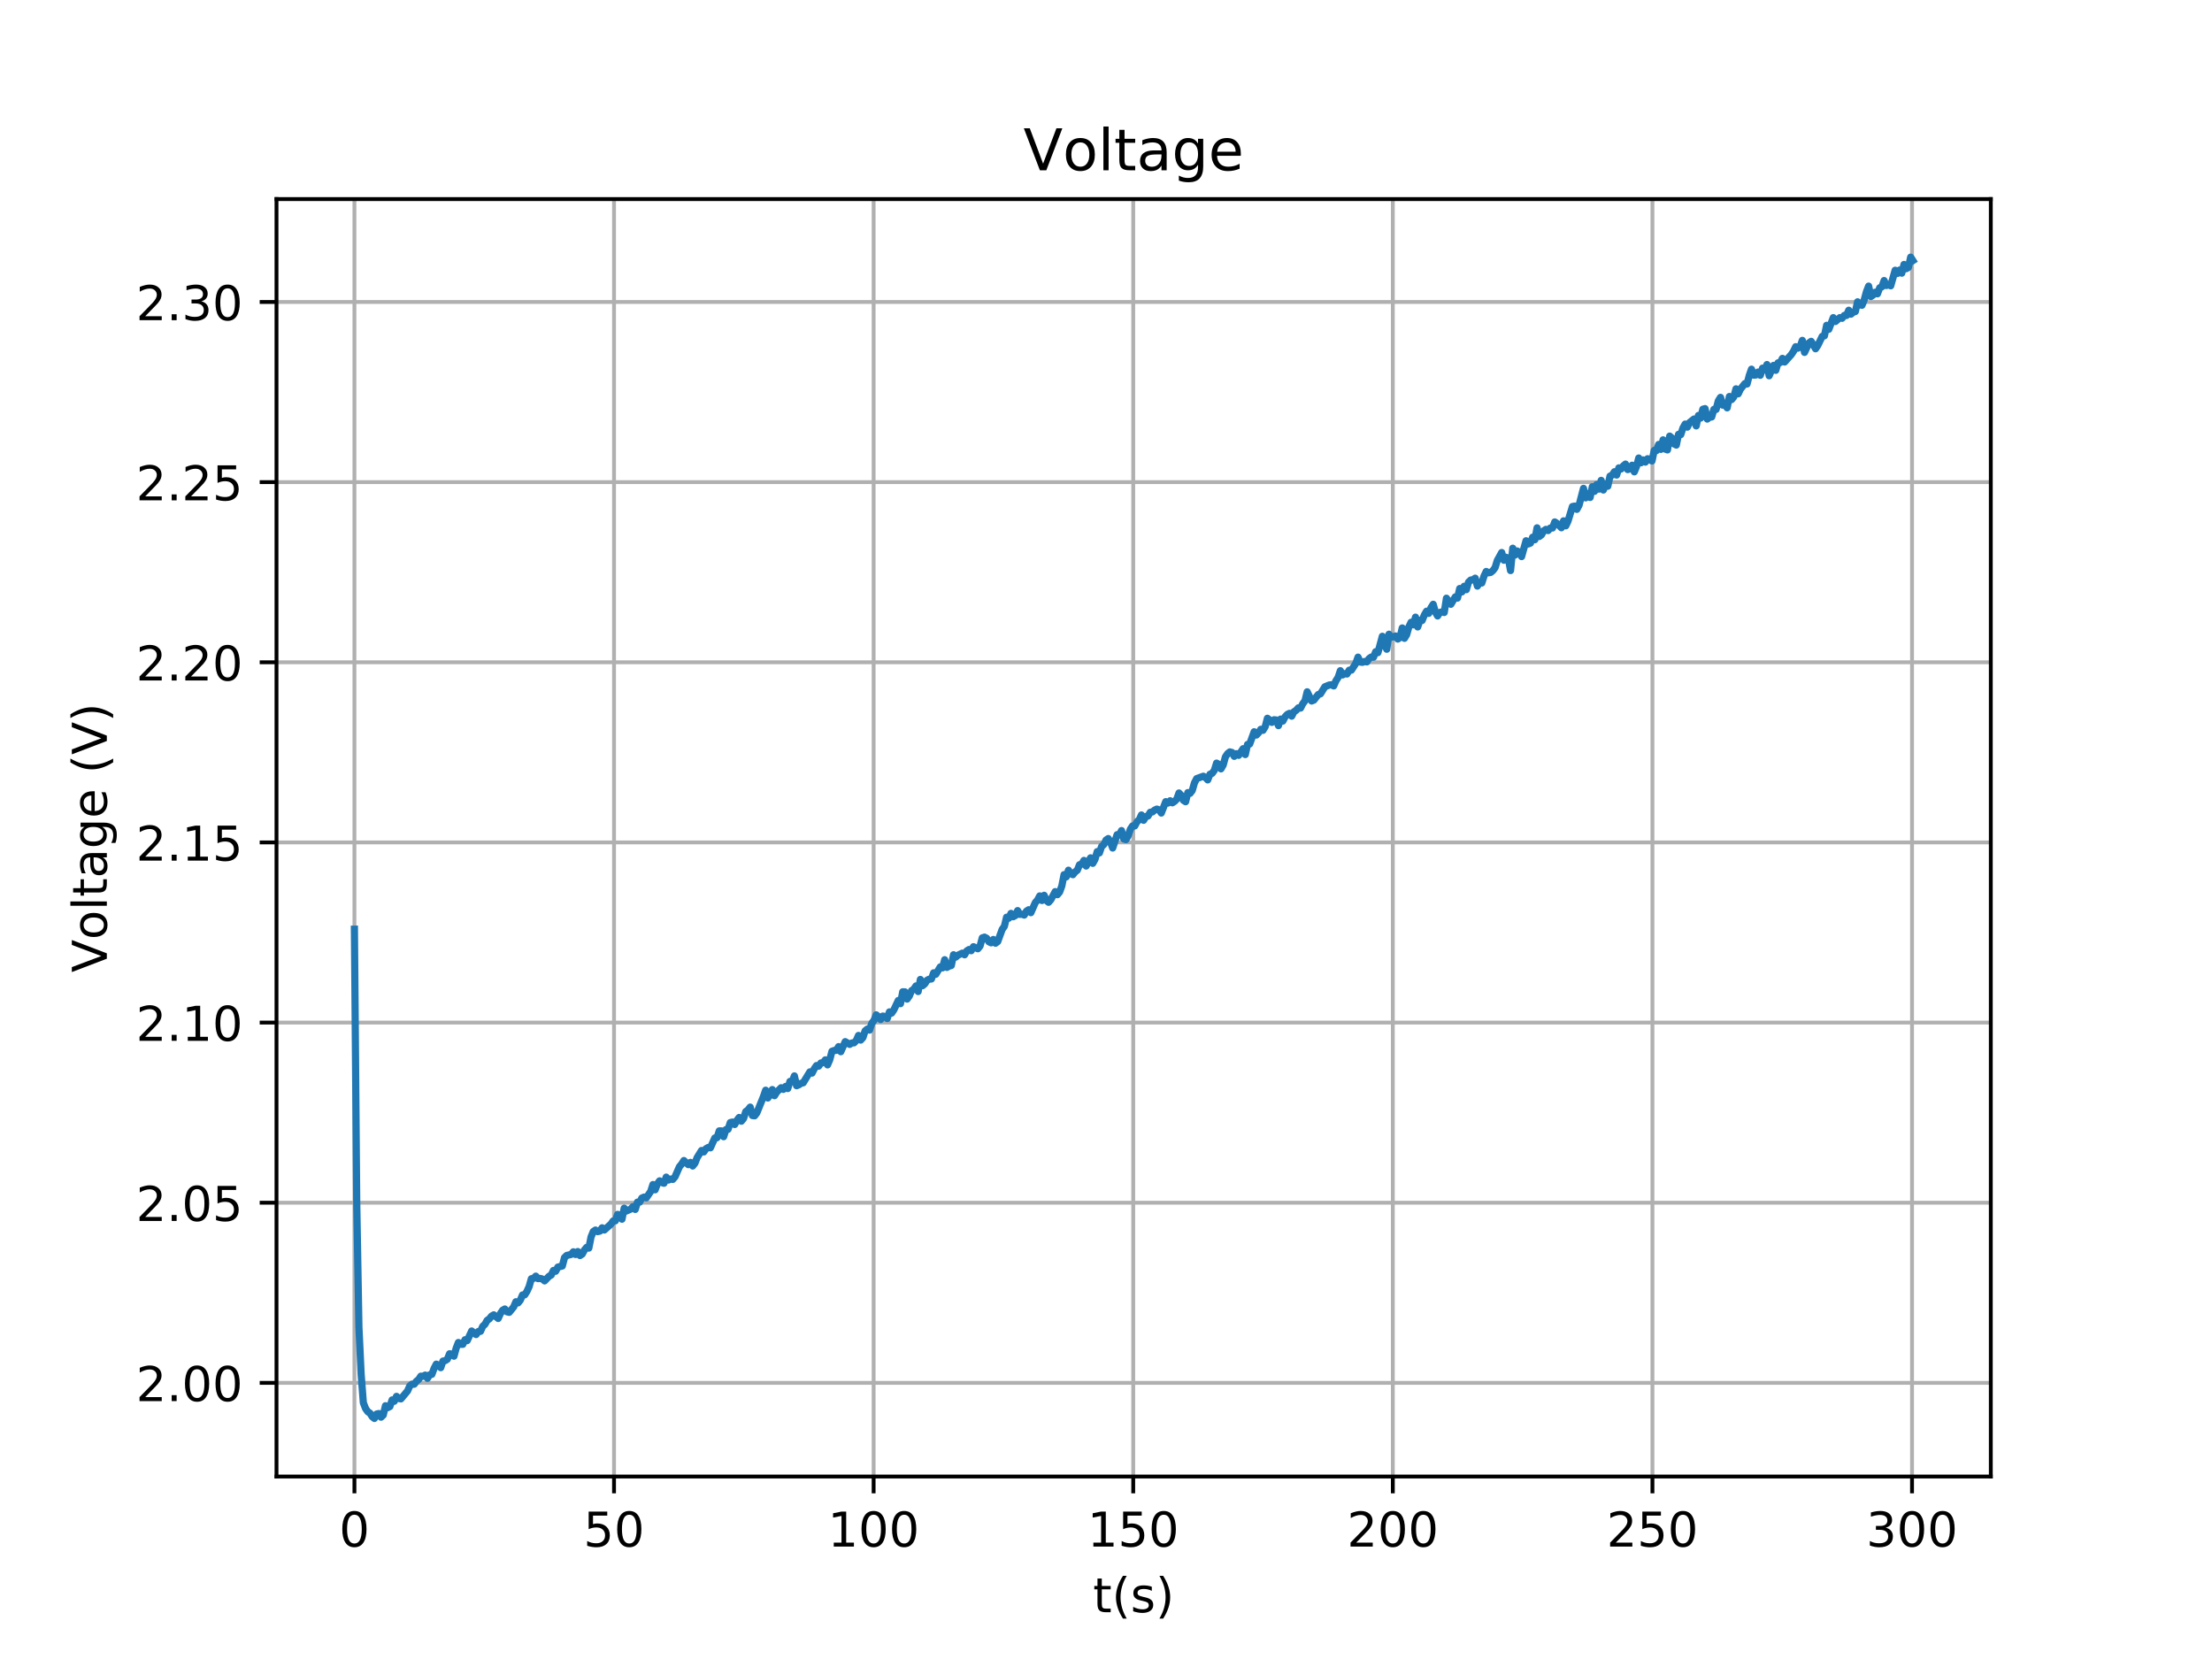 <?xml version="1.0" encoding="utf-8" standalone="no"?>
<!DOCTYPE svg PUBLIC "-//W3C//DTD SVG 1.1//EN"
  "http://www.w3.org/Graphics/SVG/1.1/DTD/svg11.dtd">
<!-- Created with matplotlib (https://matplotlib.org/) -->
<svg height="345.6pt" version="1.1" viewBox="0 0 460.8 345.6" width="460.8pt" xmlns="http://www.w3.org/2000/svg" xmlns:xlink="http://www.w3.org/1999/xlink">
 <defs>
  <style type="text/css">
*{stroke-linecap:butt;stroke-linejoin:round;}
  </style>
 </defs>
 <g id="figure_1">
  <g id="patch_1">
   <path d="M 0 345.6 
L 460.8 345.6 
L 460.8 0 
L 0 0 
z
" style="fill:#ffffff;"/>
  </g>
  <g id="axes_1">
   <g id="patch_2">
    <path d="M 57.6 307.584 
L 414.72 307.584 
L 414.72 41.472 
L 57.6 41.472 
z
" style="fill:#ffffff;"/>
   </g>
   <g id="matplotlib.axis_1">
    <g id="xtick_1">
     <g id="line2d_1">
      <path clip-path="url(#pc8edb22b5d)" d="M 73.833 307.584 
L 73.833 41.472 
" style="fill:none;stroke:#b0b0b0;stroke-linecap:square;stroke-width:0.8;"/>
     </g>
     <g id="line2d_2">
      <defs>
       <path d="M 0 0 
L 0 3.5 
" id="m36872a91e9" style="stroke:#000000;stroke-width:0.8;"/>
      </defs>
      <g>
       <use style="stroke:#000000;stroke-width:0.8;" x="73.833" xlink:href="#m36872a91e9" y="307.584"/>
      </g>
     </g>
     <g id="text_1">
      <!-- 0 -->
      <defs>
       <path d="M 31.781 66.406 
Q 24.172 66.406 20.328 58.906 
Q 16.5 51.422 16.5 36.375 
Q 16.5 21.391 20.328 13.891 
Q 24.172 6.391 31.781 6.391 
Q 39.453 6.391 43.281 13.891 
Q 47.125 21.391 47.125 36.375 
Q 47.125 51.422 43.281 58.906 
Q 39.453 66.406 31.781 66.406 
z
M 31.781 74.219 
Q 44.047 74.219 50.516 64.516 
Q 56.984 54.828 56.984 36.375 
Q 56.984 17.969 50.516 8.266 
Q 44.047 -1.422 31.781 -1.422 
Q 19.531 -1.422 13.062 8.266 
Q 6.594 17.969 6.594 36.375 
Q 6.594 54.828 13.062 64.516 
Q 19.531 74.219 31.781 74.219 
z
" id="DejaVuSans-48"/>
      </defs>
      <g transform="translate(70.651 322.182)scale(0.1 -0.1)">
       <use xlink:href="#DejaVuSans-48"/>
      </g>
     </g>
    </g>
    <g id="xtick_2">
     <g id="line2d_3">
      <path clip-path="url(#pc8edb22b5d)" d="M 127.912 307.584 
L 127.912 41.472 
" style="fill:none;stroke:#b0b0b0;stroke-linecap:square;stroke-width:0.8;"/>
     </g>
     <g id="line2d_4">
      <g>
       <use style="stroke:#000000;stroke-width:0.8;" x="127.912" xlink:href="#m36872a91e9" y="307.584"/>
      </g>
     </g>
     <g id="text_2">
      <!-- 50 -->
      <defs>
       <path d="M 10.797 72.906 
L 49.516 72.906 
L 49.516 64.594 
L 19.828 64.594 
L 19.828 46.734 
Q 21.969 47.469 24.109 47.828 
Q 26.266 48.188 28.422 48.188 
Q 40.625 48.188 47.75 41.5 
Q 54.891 34.812 54.891 23.391 
Q 54.891 11.625 47.562 5.094 
Q 40.234 -1.422 26.906 -1.422 
Q 22.312 -1.422 17.547 -0.641 
Q 12.797 0.141 7.719 1.703 
L 7.719 11.625 
Q 12.109 9.234 16.797 8.062 
Q 21.484 6.891 26.703 6.891 
Q 35.156 6.891 40.078 11.328 
Q 45.016 15.766 45.016 23.391 
Q 45.016 31 40.078 35.438 
Q 35.156 39.891 26.703 39.891 
Q 22.75 39.891 18.812 39.016 
Q 14.891 38.141 10.797 36.281 
z
" id="DejaVuSans-53"/>
      </defs>
      <g transform="translate(121.55 322.182)scale(0.1 -0.1)">
       <use xlink:href="#DejaVuSans-53"/>
       <use x="63.623" xlink:href="#DejaVuSans-48"/>
      </g>
     </g>
    </g>
    <g id="xtick_3">
     <g id="line2d_5">
      <path clip-path="url(#pc8edb22b5d)" d="M 181.992 307.584 
L 181.992 41.472 
" style="fill:none;stroke:#b0b0b0;stroke-linecap:square;stroke-width:0.8;"/>
     </g>
     <g id="line2d_6">
      <g>
       <use style="stroke:#000000;stroke-width:0.8;" x="181.992" xlink:href="#m36872a91e9" y="307.584"/>
      </g>
     </g>
     <g id="text_3">
      <!-- 100 -->
      <defs>
       <path d="M 12.406 8.297 
L 28.516 8.297 
L 28.516 63.922 
L 10.984 60.406 
L 10.984 69.391 
L 28.422 72.906 
L 38.281 72.906 
L 38.281 8.297 
L 54.391 8.297 
L 54.391 0 
L 12.406 0 
z
" id="DejaVuSans-49"/>
      </defs>
      <g transform="translate(172.448 322.182)scale(0.1 -0.1)">
       <use xlink:href="#DejaVuSans-49"/>
       <use x="63.623" xlink:href="#DejaVuSans-48"/>
       <use x="127.246" xlink:href="#DejaVuSans-48"/>
      </g>
     </g>
    </g>
    <g id="xtick_4">
     <g id="line2d_7">
      <path clip-path="url(#pc8edb22b5d)" d="M 236.071 307.584 
L 236.071 41.472 
" style="fill:none;stroke:#b0b0b0;stroke-linecap:square;stroke-width:0.8;"/>
     </g>
     <g id="line2d_8">
      <g>
       <use style="stroke:#000000;stroke-width:0.8;" x="236.071" xlink:href="#m36872a91e9" y="307.584"/>
      </g>
     </g>
     <g id="text_4">
      <!-- 150 -->
      <g transform="translate(226.528 322.182)scale(0.1 -0.1)">
       <use xlink:href="#DejaVuSans-49"/>
       <use x="63.623" xlink:href="#DejaVuSans-53"/>
       <use x="127.246" xlink:href="#DejaVuSans-48"/>
      </g>
     </g>
    </g>
    <g id="xtick_5">
     <g id="line2d_9">
      <path clip-path="url(#pc8edb22b5d)" d="M 290.151 307.584 
L 290.151 41.472 
" style="fill:none;stroke:#b0b0b0;stroke-linecap:square;stroke-width:0.8;"/>
     </g>
     <g id="line2d_10">
      <g>
       <use style="stroke:#000000;stroke-width:0.8;" x="290.151" xlink:href="#m36872a91e9" y="307.584"/>
      </g>
     </g>
     <g id="text_5">
      <!-- 200 -->
      <defs>
       <path d="M 19.188 8.297 
L 53.609 8.297 
L 53.609 0 
L 7.328 0 
L 7.328 8.297 
Q 12.938 14.109 22.625 23.891 
Q 32.328 33.688 34.812 36.531 
Q 39.547 41.844 41.422 45.531 
Q 43.312 49.219 43.312 52.781 
Q 43.312 58.594 39.234 62.25 
Q 35.156 65.922 28.609 65.922 
Q 23.969 65.922 18.812 64.312 
Q 13.672 62.703 7.812 59.422 
L 7.812 69.391 
Q 13.766 71.781 18.938 73 
Q 24.125 74.219 28.422 74.219 
Q 39.75 74.219 46.484 68.547 
Q 53.219 62.891 53.219 53.422 
Q 53.219 48.922 51.531 44.891 
Q 49.859 40.875 45.406 35.406 
Q 44.188 33.984 37.641 27.219 
Q 31.109 20.453 19.188 8.297 
z
" id="DejaVuSans-50"/>
      </defs>
      <g transform="translate(280.607 322.182)scale(0.1 -0.1)">
       <use xlink:href="#DejaVuSans-50"/>
       <use x="63.623" xlink:href="#DejaVuSans-48"/>
       <use x="127.246" xlink:href="#DejaVuSans-48"/>
      </g>
     </g>
    </g>
    <g id="xtick_6">
     <g id="line2d_11">
      <path clip-path="url(#pc8edb22b5d)" d="M 344.231 307.584 
L 344.231 41.472 
" style="fill:none;stroke:#b0b0b0;stroke-linecap:square;stroke-width:0.8;"/>
     </g>
     <g id="line2d_12">
      <g>
       <use style="stroke:#000000;stroke-width:0.8;" x="344.231" xlink:href="#m36872a91e9" y="307.584"/>
      </g>
     </g>
     <g id="text_6">
      <!-- 250 -->
      <g transform="translate(334.687 322.182)scale(0.1 -0.1)">
       <use xlink:href="#DejaVuSans-50"/>
       <use x="63.623" xlink:href="#DejaVuSans-53"/>
       <use x="127.246" xlink:href="#DejaVuSans-48"/>
      </g>
     </g>
    </g>
    <g id="xtick_7">
     <g id="line2d_13">
      <path clip-path="url(#pc8edb22b5d)" d="M 398.31 307.584 
L 398.31 41.472 
" style="fill:none;stroke:#b0b0b0;stroke-linecap:square;stroke-width:0.8;"/>
     </g>
     <g id="line2d_14">
      <g>
       <use style="stroke:#000000;stroke-width:0.8;" x="398.31" xlink:href="#m36872a91e9" y="307.584"/>
      </g>
     </g>
     <g id="text_7">
      <!-- 300 -->
      <defs>
       <path d="M 40.578 39.312 
Q 47.656 37.797 51.625 33 
Q 55.609 28.219 55.609 21.188 
Q 55.609 10.406 48.188 4.484 
Q 40.766 -1.422 27.094 -1.422 
Q 22.516 -1.422 17.656 -0.516 
Q 12.797 0.391 7.625 2.203 
L 7.625 11.719 
Q 11.719 9.328 16.594 8.109 
Q 21.484 6.891 26.812 6.891 
Q 36.078 6.891 40.938 10.547 
Q 45.797 14.203 45.797 21.188 
Q 45.797 27.641 41.281 31.266 
Q 36.766 34.906 28.719 34.906 
L 20.219 34.906 
L 20.219 43.016 
L 29.109 43.016 
Q 36.375 43.016 40.234 45.922 
Q 44.094 48.828 44.094 54.297 
Q 44.094 59.906 40.109 62.906 
Q 36.141 65.922 28.719 65.922 
Q 24.656 65.922 20.016 65.031 
Q 15.375 64.156 9.812 62.312 
L 9.812 71.094 
Q 15.438 72.656 20.344 73.438 
Q 25.25 74.219 29.594 74.219 
Q 40.828 74.219 47.359 69.109 
Q 53.906 64.016 53.906 55.328 
Q 53.906 49.266 50.438 45.094 
Q 46.969 40.922 40.578 39.312 
z
" id="DejaVuSans-51"/>
      </defs>
      <g transform="translate(388.766 322.182)scale(0.1 -0.1)">
       <use xlink:href="#DejaVuSans-51"/>
       <use x="63.623" xlink:href="#DejaVuSans-48"/>
       <use x="127.246" xlink:href="#DejaVuSans-48"/>
      </g>
     </g>
    </g>
    <g id="text_8">
     <!-- t(s) -->
     <defs>
      <path d="M 18.312 70.219 
L 18.312 54.688 
L 36.812 54.688 
L 36.812 47.703 
L 18.312 47.703 
L 18.312 18.016 
Q 18.312 11.328 20.141 9.422 
Q 21.969 7.516 27.594 7.516 
L 36.812 7.516 
L 36.812 0 
L 27.594 0 
Q 17.188 0 13.234 3.875 
Q 9.281 7.766 9.281 18.016 
L 9.281 47.703 
L 2.688 47.703 
L 2.688 54.688 
L 9.281 54.688 
L 9.281 70.219 
z
" id="DejaVuSans-116"/>
      <path d="M 31 75.875 
Q 24.469 64.656 21.281 53.656 
Q 18.109 42.672 18.109 31.391 
Q 18.109 20.125 21.312 9.062 
Q 24.516 -2 31 -13.188 
L 23.188 -13.188 
Q 15.875 -1.703 12.234 9.375 
Q 8.594 20.453 8.594 31.391 
Q 8.594 42.281 12.203 53.312 
Q 15.828 64.359 23.188 75.875 
z
" id="DejaVuSans-40"/>
      <path d="M 44.281 53.078 
L 44.281 44.578 
Q 40.484 46.531 36.375 47.5 
Q 32.281 48.484 27.875 48.484 
Q 21.188 48.484 17.844 46.438 
Q 14.5 44.391 14.5 40.281 
Q 14.5 37.156 16.891 35.375 
Q 19.281 33.594 26.516 31.984 
L 29.594 31.297 
Q 39.156 29.25 43.188 25.516 
Q 47.219 21.781 47.219 15.094 
Q 47.219 7.469 41.188 3.016 
Q 35.156 -1.422 24.609 -1.422 
Q 20.219 -1.422 15.453 -0.562 
Q 10.688 0.297 5.422 2 
L 5.422 11.281 
Q 10.406 8.688 15.234 7.391 
Q 20.062 6.109 24.812 6.109 
Q 31.156 6.109 34.562 8.281 
Q 37.984 10.453 37.984 14.406 
Q 37.984 18.062 35.516 20.016 
Q 33.062 21.969 24.703 23.781 
L 21.578 24.516 
Q 13.234 26.266 9.516 29.906 
Q 5.812 33.547 5.812 39.891 
Q 5.812 47.609 11.281 51.797 
Q 16.75 56 26.812 56 
Q 31.781 56 36.172 55.266 
Q 40.578 54.547 44.281 53.078 
z
" id="DejaVuSans-115"/>
      <path d="M 8.016 75.875 
L 15.828 75.875 
Q 23.141 64.359 26.781 53.312 
Q 30.422 42.281 30.422 31.391 
Q 30.422 20.453 26.781 9.375 
Q 23.141 -1.703 15.828 -13.188 
L 8.016 -13.188 
Q 14.5 -2 17.703 9.062 
Q 20.906 20.125 20.906 31.391 
Q 20.906 42.672 17.703 53.656 
Q 14.5 64.656 8.016 75.875 
z
" id="DejaVuSans-41"/>
     </defs>
     <g transform="translate(227.694 335.861)scale(0.1 -0.1)">
      <use xlink:href="#DejaVuSans-116"/>
      <use x="39.209" xlink:href="#DejaVuSans-40"/>
      <use x="78.223" xlink:href="#DejaVuSans-115"/>
      <use x="130.322" xlink:href="#DejaVuSans-41"/>
     </g>
    </g>
   </g>
   <g id="matplotlib.axis_2">
    <g id="ytick_1">
     <g id="line2d_15">
      <path clip-path="url(#pc8edb22b5d)" d="M 57.6 288.072 
L 414.72 288.072 
" style="fill:none;stroke:#b0b0b0;stroke-linecap:square;stroke-width:0.8;"/>
     </g>
     <g id="line2d_16">
      <defs>
       <path d="M 0 0 
L -3.5 0 
" id="m2314551ef9" style="stroke:#000000;stroke-width:0.8;"/>
      </defs>
      <g>
       <use style="stroke:#000000;stroke-width:0.8;" x="57.6" xlink:href="#m2314551ef9" y="288.072"/>
      </g>
     </g>
     <g id="text_9">
      <!-- 2.00 -->
      <defs>
       <path d="M 10.688 12.406 
L 21 12.406 
L 21 0 
L 10.688 0 
z
" id="DejaVuSans-46"/>
      </defs>
      <g transform="translate(28.334 291.872)scale(0.1 -0.1)">
       <use xlink:href="#DejaVuSans-50"/>
       <use x="63.623" xlink:href="#DejaVuSans-46"/>
       <use x="95.41" xlink:href="#DejaVuSans-48"/>
       <use x="159.033" xlink:href="#DejaVuSans-48"/>
      </g>
     </g>
    </g>
    <g id="ytick_2">
     <g id="line2d_17">
      <path clip-path="url(#pc8edb22b5d)" d="M 57.6 250.545 
L 414.72 250.545 
" style="fill:none;stroke:#b0b0b0;stroke-linecap:square;stroke-width:0.8;"/>
     </g>
     <g id="line2d_18">
      <g>
       <use style="stroke:#000000;stroke-width:0.8;" x="57.6" xlink:href="#m2314551ef9" y="250.545"/>
      </g>
     </g>
     <g id="text_10">
      <!-- 2.05 -->
      <g transform="translate(28.334 254.344)scale(0.1 -0.1)">
       <use xlink:href="#DejaVuSans-50"/>
       <use x="63.623" xlink:href="#DejaVuSans-46"/>
       <use x="95.41" xlink:href="#DejaVuSans-48"/>
       <use x="159.033" xlink:href="#DejaVuSans-53"/>
      </g>
     </g>
    </g>
    <g id="ytick_3">
     <g id="line2d_19">
      <path clip-path="url(#pc8edb22b5d)" d="M 57.6 213.017 
L 414.72 213.017 
" style="fill:none;stroke:#b0b0b0;stroke-linecap:square;stroke-width:0.8;"/>
     </g>
     <g id="line2d_20">
      <g>
       <use style="stroke:#000000;stroke-width:0.8;" x="57.6" xlink:href="#m2314551ef9" y="213.017"/>
      </g>
     </g>
     <g id="text_11">
      <!-- 2.10 -->
      <g transform="translate(28.334 216.816)scale(0.1 -0.1)">
       <use xlink:href="#DejaVuSans-50"/>
       <use x="63.623" xlink:href="#DejaVuSans-46"/>
       <use x="95.41" xlink:href="#DejaVuSans-49"/>
       <use x="159.033" xlink:href="#DejaVuSans-48"/>
      </g>
     </g>
    </g>
    <g id="ytick_4">
     <g id="line2d_21">
      <path clip-path="url(#pc8edb22b5d)" d="M 57.6 175.489 
L 414.72 175.489 
" style="fill:none;stroke:#b0b0b0;stroke-linecap:square;stroke-width:0.8;"/>
     </g>
     <g id="line2d_22">
      <g>
       <use style="stroke:#000000;stroke-width:0.8;" x="57.6" xlink:href="#m2314551ef9" y="175.489"/>
      </g>
     </g>
     <g id="text_12">
      <!-- 2.15 -->
      <g transform="translate(28.334 179.288)scale(0.1 -0.1)">
       <use xlink:href="#DejaVuSans-50"/>
       <use x="63.623" xlink:href="#DejaVuSans-46"/>
       <use x="95.41" xlink:href="#DejaVuSans-49"/>
       <use x="159.033" xlink:href="#DejaVuSans-53"/>
      </g>
     </g>
    </g>
    <g id="ytick_5">
     <g id="line2d_23">
      <path clip-path="url(#pc8edb22b5d)" d="M 57.6 137.961 
L 414.72 137.961 
" style="fill:none;stroke:#b0b0b0;stroke-linecap:square;stroke-width:0.8;"/>
     </g>
     <g id="line2d_24">
      <g>
       <use style="stroke:#000000;stroke-width:0.8;" x="57.6" xlink:href="#m2314551ef9" y="137.961"/>
      </g>
     </g>
     <g id="text_13">
      <!-- 2.20 -->
      <g transform="translate(28.334 141.76)scale(0.1 -0.1)">
       <use xlink:href="#DejaVuSans-50"/>
       <use x="63.623" xlink:href="#DejaVuSans-46"/>
       <use x="95.41" xlink:href="#DejaVuSans-50"/>
       <use x="159.033" xlink:href="#DejaVuSans-48"/>
      </g>
     </g>
    </g>
    <g id="ytick_6">
     <g id="line2d_25">
      <path clip-path="url(#pc8edb22b5d)" d="M 57.6 100.433 
L 414.72 100.433 
" style="fill:none;stroke:#b0b0b0;stroke-linecap:square;stroke-width:0.8;"/>
     </g>
     <g id="line2d_26">
      <g>
       <use style="stroke:#000000;stroke-width:0.8;" x="57.6" xlink:href="#m2314551ef9" y="100.433"/>
      </g>
     </g>
     <g id="text_14">
      <!-- 2.25 -->
      <g transform="translate(28.334 104.232)scale(0.1 -0.1)">
       <use xlink:href="#DejaVuSans-50"/>
       <use x="63.623" xlink:href="#DejaVuSans-46"/>
       <use x="95.41" xlink:href="#DejaVuSans-50"/>
       <use x="159.033" xlink:href="#DejaVuSans-53"/>
      </g>
     </g>
    </g>
    <g id="ytick_7">
     <g id="line2d_27">
      <path clip-path="url(#pc8edb22b5d)" d="M 57.6 62.905 
L 414.72 62.905 
" style="fill:none;stroke:#b0b0b0;stroke-linecap:square;stroke-width:0.8;"/>
     </g>
     <g id="line2d_28">
      <g>
       <use style="stroke:#000000;stroke-width:0.8;" x="57.6" xlink:href="#m2314551ef9" y="62.905"/>
      </g>
     </g>
     <g id="text_15">
      <!-- 2.30 -->
      <g transform="translate(28.334 66.704)scale(0.1 -0.1)">
       <use xlink:href="#DejaVuSans-50"/>
       <use x="63.623" xlink:href="#DejaVuSans-46"/>
       <use x="95.41" xlink:href="#DejaVuSans-51"/>
       <use x="159.033" xlink:href="#DejaVuSans-48"/>
      </g>
     </g>
    </g>
    <g id="text_16">
     <!-- Voltage (V) -->
     <defs>
      <path d="M 28.609 0 
L 0.781 72.906 
L 11.078 72.906 
L 34.188 11.531 
L 57.328 72.906 
L 67.578 72.906 
L 39.797 0 
z
" id="DejaVuSans-86"/>
      <path d="M 30.609 48.391 
Q 23.391 48.391 19.188 42.75 
Q 14.984 37.109 14.984 27.297 
Q 14.984 17.484 19.156 11.844 
Q 23.344 6.203 30.609 6.203 
Q 37.797 6.203 41.984 11.859 
Q 46.188 17.531 46.188 27.297 
Q 46.188 37.016 41.984 42.703 
Q 37.797 48.391 30.609 48.391 
z
M 30.609 56 
Q 42.328 56 49.016 48.375 
Q 55.719 40.766 55.719 27.297 
Q 55.719 13.875 49.016 6.219 
Q 42.328 -1.422 30.609 -1.422 
Q 18.844 -1.422 12.172 6.219 
Q 5.516 13.875 5.516 27.297 
Q 5.516 40.766 12.172 48.375 
Q 18.844 56 30.609 56 
z
" id="DejaVuSans-111"/>
      <path d="M 9.422 75.984 
L 18.406 75.984 
L 18.406 0 
L 9.422 0 
z
" id="DejaVuSans-108"/>
      <path d="M 34.281 27.484 
Q 23.391 27.484 19.188 25 
Q 14.984 22.516 14.984 16.5 
Q 14.984 11.719 18.141 8.906 
Q 21.297 6.109 26.703 6.109 
Q 34.188 6.109 38.703 11.406 
Q 43.219 16.703 43.219 25.484 
L 43.219 27.484 
z
M 52.203 31.203 
L 52.203 0 
L 43.219 0 
L 43.219 8.297 
Q 40.141 3.328 35.547 0.953 
Q 30.953 -1.422 24.312 -1.422 
Q 15.922 -1.422 10.953 3.297 
Q 6 8.016 6 15.922 
Q 6 25.141 12.172 29.828 
Q 18.359 34.516 30.609 34.516 
L 43.219 34.516 
L 43.219 35.406 
Q 43.219 41.609 39.141 45 
Q 35.062 48.391 27.688 48.391 
Q 23 48.391 18.547 47.266 
Q 14.109 46.141 10.016 43.891 
L 10.016 52.203 
Q 14.938 54.109 19.578 55.047 
Q 24.219 56 28.609 56 
Q 40.484 56 46.344 49.844 
Q 52.203 43.703 52.203 31.203 
z
" id="DejaVuSans-97"/>
      <path d="M 45.406 27.984 
Q 45.406 37.75 41.375 43.109 
Q 37.359 48.484 30.078 48.484 
Q 22.859 48.484 18.828 43.109 
Q 14.797 37.75 14.797 27.984 
Q 14.797 18.266 18.828 12.891 
Q 22.859 7.516 30.078 7.516 
Q 37.359 7.516 41.375 12.891 
Q 45.406 18.266 45.406 27.984 
z
M 54.391 6.781 
Q 54.391 -7.172 48.188 -13.984 
Q 42 -20.797 29.203 -20.797 
Q 24.469 -20.797 20.266 -20.094 
Q 16.062 -19.391 12.109 -17.922 
L 12.109 -9.188 
Q 16.062 -11.328 19.922 -12.344 
Q 23.781 -13.375 27.781 -13.375 
Q 36.625 -13.375 41.016 -8.766 
Q 45.406 -4.156 45.406 5.172 
L 45.406 9.625 
Q 42.625 4.781 38.281 2.391 
Q 33.938 0 27.875 0 
Q 17.828 0 11.672 7.656 
Q 5.516 15.328 5.516 27.984 
Q 5.516 40.672 11.672 48.328 
Q 17.828 56 27.875 56 
Q 33.938 56 38.281 53.609 
Q 42.625 51.219 45.406 46.391 
L 45.406 54.688 
L 54.391 54.688 
z
" id="DejaVuSans-103"/>
      <path d="M 56.203 29.594 
L 56.203 25.203 
L 14.891 25.203 
Q 15.484 15.922 20.484 11.062 
Q 25.484 6.203 34.422 6.203 
Q 39.594 6.203 44.453 7.469 
Q 49.312 8.734 54.109 11.281 
L 54.109 2.781 
Q 49.266 0.734 44.188 -0.344 
Q 39.109 -1.422 33.891 -1.422 
Q 20.797 -1.422 13.156 6.188 
Q 5.516 13.812 5.516 26.812 
Q 5.516 40.234 12.766 48.109 
Q 20.016 56 32.328 56 
Q 43.359 56 49.781 48.891 
Q 56.203 41.797 56.203 29.594 
z
M 47.219 32.234 
Q 47.125 39.594 43.094 43.984 
Q 39.062 48.391 32.422 48.391 
Q 24.906 48.391 20.391 44.141 
Q 15.875 39.891 15.188 32.172 
z
" id="DejaVuSans-101"/>
      <path id="DejaVuSans-32"/>
     </defs>
     <g transform="translate(22.255 202.577)rotate(-90)scale(0.1 -0.1)">
      <use xlink:href="#DejaVuSans-86"/>
      <use x="68.299" xlink:href="#DejaVuSans-111"/>
      <use x="129.48" xlink:href="#DejaVuSans-108"/>
      <use x="157.264" xlink:href="#DejaVuSans-116"/>
      <use x="196.473" xlink:href="#DejaVuSans-97"/>
      <use x="257.752" xlink:href="#DejaVuSans-103"/>
      <use x="321.229" xlink:href="#DejaVuSans-101"/>
      <use x="382.752" xlink:href="#DejaVuSans-32"/>
      <use x="414.539" xlink:href="#DejaVuSans-40"/>
      <use x="453.553" xlink:href="#DejaVuSans-86"/>
      <use x="521.961" xlink:href="#DejaVuSans-41"/>
     </g>
    </g>
   </g>
   <g id="line2d_29">
    <path clip-path="url(#pc8edb22b5d)" d="M 73.833 193.57 
L 74.31 250.177 
L 74.771 276.476 
L 75.231 286.279 
L 75.691 292.223 
L 76.152 293.416 
L 76.613 294.084 
L 77.074 294.385 
L 77.535 295.12 
L 77.996 295.488 
L 78.456 294.565 
L 78.916 294.467 
L 79.377 295.225 
L 79.837 294.782 
L 80.298 292.839 
L 80.758 293.244 
L 81.219 293.011 
L 81.679 291.63 
L 82.14 291.908 
L 82.6 290.887 
L 83.061 291.33 
L 83.522 291.412 
L 84.903 289.754 
L 85.362 288.718 
L 85.823 288.35 
L 86.284 288.358 
L 86.744 287.742 
L 87.205 287.382 
L 87.666 286.684 
L 88.126 286.699 
L 88.586 286.459 
L 89.048 287.127 
L 89.508 286.399 
L 89.968 286.301 
L 90.429 285.055 
L 90.89 284.177 
L 91.35 284.425 
L 91.81 284.913 
L 92.27 283.539 
L 92.731 283.457 
L 93.192 283.149 
L 93.651 282.015 
L 94.112 282.076 
L 94.573 282.518 
L 95.034 280.83 
L 95.493 279.666 
L 95.955 280.042 
L 96.415 280.049 
L 96.876 279.088 
L 97.337 279.268 
L 98.257 277.272 
L 99.178 278.015 
L 99.639 277.377 
L 100.1 277.339 
L 100.561 276.296 
L 101.021 275.883 
L 101.481 275.058 
L 101.942 274.743 
L 102.403 274.165 
L 102.863 273.909 
L 103.784 274.66 
L 104.244 273.639 
L 104.705 272.949 
L 105.165 272.686 
L 105.626 273.279 
L 106.086 273.384 
L 107.007 272.258 
L 107.467 271.177 
L 107.928 271.418 
L 108.388 270.847 
L 108.849 269.766 
L 109.309 269.744 
L 109.77 269.023 
L 110.231 268.01 
L 110.691 266.381 
L 111.152 266.314 
L 111.613 265.841 
L 112.073 266.359 
L 112.533 266.314 
L 112.994 266.449 
L 113.454 266.832 
L 114.375 265.871 
L 114.836 265.608 
L 115.297 264.655 
L 115.757 264.828 
L 116.217 263.957 
L 117.139 263.732 
L 117.598 261.983 
L 118.059 261.533 
L 118.981 261.323 
L 119.44 260.775 
L 119.901 261.338 
L 120.361 260.722 
L 120.822 261.555 
L 121.283 261.255 
L 121.743 260.407 
L 122.204 259.851 
L 122.665 260.002 
L 123.125 257.69 
L 123.585 256.557 
L 124.046 256.241 
L 124.506 256.572 
L 124.966 256.466 
L 125.427 255.776 
L 125.887 256.234 
L 127.269 255.003 
L 127.729 254.35 
L 128.19 254.327 
L 128.651 252.984 
L 129.11 253.104 
L 129.57 253.982 
L 130.031 251.685 
L 130.491 252.278 
L 131.413 251.866 
L 131.873 251.348 
L 132.334 251.948 
L 132.793 250.424 
L 133.254 250.417 
L 133.715 249.576 
L 134.175 249.374 
L 134.636 249.539 
L 135.556 248.195 
L 136.017 246.762 
L 136.478 247.858 
L 136.938 246.627 
L 137.399 245.996 
L 137.858 246.349 
L 138.32 246.492 
L 138.78 245.216 
L 139.24 245.831 
L 139.7 245.621 
L 140.161 245.688 
L 140.622 245.141 
L 141.542 243.046 
L 142.003 242.499 
L 142.464 241.763 
L 143.384 242.619 
L 143.845 242.146 
L 144.305 242.896 
L 144.765 242.318 
L 145.226 241.148 
L 146.147 239.669 
L 146.607 239.969 
L 147.067 239.301 
L 147.528 239.038 
L 147.988 239.114 
L 148.909 237.057 
L 149.369 237.012 
L 149.83 235.586 
L 150.291 235.586 
L 150.751 236.794 
L 151.211 235.323 
L 151.671 235.256 
L 152.133 233.852 
L 152.592 233.747 
L 153.053 234.257 
L 153.514 233.402 
L 153.973 232.794 
L 154.435 233.567 
L 154.895 233.012 
L 155.355 231.563 
L 155.816 231.225 
L 156.277 230.632 
L 156.736 232.389 
L 157.197 232.449 
L 157.657 231.856 
L 159.039 228.433 
L 159.499 227.112 
L 159.959 228.733 
L 160.42 228.013 
L 160.881 226.977 
L 161.341 228.253 
L 161.802 227.517 
L 162.722 226.594 
L 163.183 226.939 
L 163.643 226.332 
L 164.103 226.767 
L 164.563 225.281 
L 165.024 225.341 
L 165.484 224.132 
L 165.945 226.174 
L 166.405 225.994 
L 166.866 225.671 
L 167.326 225.566 
L 168.708 223.292 
L 169.168 223.547 
L 169.629 222.639 
L 170.089 221.978 
L 170.55 222.098 
L 171.01 221.43 
L 171.47 221.37 
L 171.931 220.792 
L 172.391 221.836 
L 172.852 220.77 
L 173.313 219.006 
L 173.772 218.833 
L 174.234 218.803 
L 174.694 218.03 
L 175.155 219.089 
L 176.075 216.995 
L 176.996 217.565 
L 177.457 217.272 
L 177.917 217.242 
L 178.377 216.762 
L 178.839 215.704 
L 179.299 216.672 
L 179.759 216.161 
L 180.22 214.743 
L 180.68 214.375 
L 181.14 214.585 
L 181.601 213.174 
L 182.061 212.589 
L 182.522 211.41 
L 182.983 211.771 
L 183.443 212.386 
L 183.903 211.666 
L 184.365 211.756 
L 184.824 212.184 
L 185.285 210.795 
L 185.746 211.05 
L 186.206 210.375 
L 187.127 208.416 
L 187.587 209.084 
L 188.048 206.614 
L 188.508 206.622 
L 188.968 208.131 
L 189.429 207.485 
L 189.889 206.382 
L 190.35 206.081 
L 190.81 205.391 
L 191.271 206.554 
L 191.73 204.04 
L 192.191 205.338 
L 192.652 204.948 
L 193.112 204.213 
L 193.572 203.98 
L 194.032 203.942 
L 194.493 202.659 
L 194.953 202.952 
L 195.874 201.428 
L 196.335 201.631 
L 196.796 199.927 
L 197.256 201.533 
L 197.716 201.263 
L 198.177 201.135 
L 198.638 198.891 
L 199.098 199.386 
L 199.559 198.989 
L 200.48 198.553 
L 200.94 198.899 
L 201.4 198.096 
L 201.861 197.803 
L 202.321 198.051 
L 202.782 197.217 
L 203.703 197.645 
L 204.164 197.082 
L 204.624 195.379 
L 205.085 195.221 
L 205.545 195.461 
L 206.005 196.182 
L 206.466 196.407 
L 206.925 195.709 
L 207.386 196.489 
L 207.847 196.144 
L 208.768 193.615 
L 209.229 192.969 
L 209.689 191.07 
L 210.149 191.28 
L 210.61 190.275 
L 211.071 190.973 
L 211.53 190.718 
L 211.991 189.697 
L 212.451 190.485 
L 212.912 190.447 
L 213.373 190.627 
L 213.833 189.809 
L 214.293 189.517 
L 214.753 190.125 
L 215.674 188.023 
L 216.135 187.498 
L 216.596 186.635 
L 217.056 187.595 
L 217.517 186.507 
L 217.977 187.588 
L 218.438 187.963 
L 218.898 187.445 
L 219.819 185.741 
L 220.279 186.379 
L 220.74 185.824 
L 221.199 184.555 
L 221.66 182.206 
L 222.12 182.679 
L 222.581 181.276 
L 223.041 182.004 
L 223.502 182.214 
L 223.963 181.636 
L 224.422 181.283 
L 224.883 180.142 
L 225.343 180.037 
L 225.803 179.242 
L 226.264 180.412 
L 227.185 178.701 
L 227.645 179.849 
L 228.106 179.024 
L 228.566 177.403 
L 229.027 177.68 
L 229.488 176.322 
L 229.948 175.939 
L 230.408 175.001 
L 230.869 174.686 
L 231.33 175.414 
L 231.79 176.66 
L 232.711 173.883 
L 233.172 173.935 
L 233.633 173.027 
L 234.093 174.768 
L 234.553 174.911 
L 235.013 174.123 
L 235.474 172.742 
L 235.934 172.051 
L 236.394 172.059 
L 236.855 171.181 
L 237.315 170.783 
L 237.775 169.777 
L 238.236 170.88 
L 238.696 170.1 
L 239.157 169.987 
L 239.616 169.214 
L 240.078 169.139 
L 240.538 168.756 
L 240.999 168.546 
L 241.459 168.711 
L 241.919 169.372 
L 242.841 167 
L 243.301 167.3 
L 243.761 166.812 
L 244.222 167.24 
L 244.683 166.947 
L 245.143 166.475 
L 245.604 165.191 
L 246.063 165.686 
L 246.525 166.722 
L 246.984 167.015 
L 247.445 165.116 
L 247.906 165.274 
L 248.366 164.681 
L 248.827 163.082 
L 249.287 162.204 
L 250.669 161.701 
L 251.13 161.986 
L 251.59 162.467 
L 252.05 161.296 
L 252.51 161.108 
L 252.971 160.47 
L 253.432 158.969 
L 253.893 159.224 
L 254.353 160.17 
L 254.813 159.367 
L 255.273 157.678 
L 255.735 156.995 
L 256.195 156.635 
L 256.655 156.755 
L 257.115 157.558 
L 257.576 157.01 
L 258.036 157.355 
L 258.957 155.967 
L 259.419 157.19 
L 259.879 155.089 
L 260.339 154.983 
L 261.26 152.439 
L 261.721 153.13 
L 262.181 152.649 
L 262.642 151.929 
L 263.102 152.139 
L 263.563 151.381 
L 264.023 149.632 
L 264.484 149.977 
L 264.943 150.488 
L 265.404 149.94 
L 265.865 149.985 
L 266.325 151.163 
L 266.785 149.797 
L 267.246 150.217 
L 267.706 149.324 
L 268.167 148.829 
L 268.626 148.604 
L 269.087 149.189 
L 269.548 148.281 
L 270.008 147.981 
L 270.469 147.463 
L 270.929 147.508 
L 271.39 146.6 
L 271.85 145.992 
L 272.311 144.115 
L 273.231 146.029 
L 273.692 145.857 
L 274.613 144.686 
L 275.073 144.543 
L 275.994 143.072 
L 276.915 142.697 
L 277.375 142.652 
L 277.836 142.892 
L 278.296 141.826 
L 278.758 141.106 
L 279.218 139.717 
L 279.679 140.603 
L 280.139 140.333 
L 280.6 140.408 
L 281.059 139.612 
L 281.52 139.605 
L 282.442 138.186 
L 282.901 136.895 
L 283.362 137.916 
L 283.823 137.976 
L 284.284 137.788 
L 284.744 137.886 
L 285.205 137.188 
L 285.665 136.872 
L 286.124 136.918 
L 286.585 135.762 
L 287.046 135.964 
L 287.967 132.549 
L 288.428 134.291 
L 288.888 135.251 
L 289.349 132.121 
L 289.809 132.737 
L 290.27 132.669 
L 290.73 132.489 
L 291.191 133.127 
L 291.651 132.797 
L 292.112 130.815 
L 292.572 132.977 
L 293.033 132.212 
L 293.493 130.598 
L 293.953 129.63 
L 294.414 130.162 
L 294.875 128.564 
L 295.336 130.605 
L 295.796 129.224 
L 296.257 129.262 
L 296.717 128.113 
L 297.177 127.325 
L 297.638 127.776 
L 298.098 126.605 
L 298.559 125.884 
L 299.019 127.506 
L 299.479 128.316 
L 299.939 127.596 
L 300.4 127.46 
L 300.861 127.596 
L 301.321 124.616 
L 302.242 125.884 
L 303.163 124.346 
L 303.624 124.593 
L 304.084 122.597 
L 304.544 123.31 
L 305.005 122.132 
L 305.465 122.837 
L 305.926 121.261 
L 306.387 120.833 
L 306.846 120.773 
L 307.307 120.443 
L 307.768 122.094 
L 308.228 121.381 
L 308.689 121.449 
L 309.149 120 
L 309.609 119.047 
L 310.07 119.324 
L 310.53 119.249 
L 310.99 118.874 
L 311.451 118.259 
L 311.912 116.765 
L 312.832 115.099 
L 313.293 116.705 
L 313.753 116.09 
L 314.214 116.337 
L 314.674 118.859 
L 315.135 114.206 
L 315.595 115.639 
L 316.055 114.776 
L 316.515 115.069 
L 316.975 115.947 
L 317.897 112.652 
L 318.358 113.32 
L 318.818 113.14 
L 319.278 111.909 
L 319.739 112.434 
L 320.199 109.957 
L 320.66 111.766 
L 321.12 111.421 
L 321.581 110.588 
L 322.041 110.28 
L 322.501 110.528 
L 322.962 109.995 
L 323.423 109.995 
L 323.882 108.734 
L 324.343 109.027 
L 325.264 109.942 
L 325.725 108.494 
L 326.186 109.537 
L 326.645 108.561 
L 327.567 105.522 
L 328.027 105.432 
L 328.488 106.107 
L 328.948 105.251 
L 329.869 101.739 
L 330.329 103.713 
L 330.789 102.82 
L 331.25 103.63 
L 331.71 101.386 
L 332.17 102.354 
L 332.631 100.928 
L 333.092 101.896 
L 333.551 100.073 
L 334.012 102.077 
L 334.473 100.846 
L 334.933 101.289 
L 335.394 99.187 
L 335.853 98.977 
L 336.314 98.271 
L 336.774 98.962 
L 337.235 97.468 
L 337.695 97.708 
L 338.156 97.063 
L 338.617 96.68 
L 339.077 97.821 
L 339.537 97.663 
L 339.998 96.913 
L 340.459 98.294 
L 340.919 97.168 
L 341.38 95.412 
L 341.84 96.41 
L 342.301 95.809 
L 342.762 96.267 
L 343.221 95.562 
L 344.143 96.027 
L 344.604 93.828 
L 345.064 93.873 
L 345.524 92.59 
L 345.984 93.61 
L 346.445 91.629 
L 346.905 93.565 
L 347.366 93.723 
L 347.826 90.848 
L 348.287 91.254 
L 348.747 92.477 
L 349.208 92.717 
L 349.668 90.48 
L 350.129 90.548 
L 350.589 89.159 
L 351.05 88.341 
L 351.51 88.979 
L 351.971 88.026 
L 352.891 87.291 
L 353.352 88.724 
L 353.813 86.548 
L 354.274 87.088 
L 354.733 85.249 
L 355.194 85.121 
L 355.654 87.298 
L 356.115 86.915 
L 356.575 86.863 
L 357.035 85.272 
L 357.495 85.294 
L 357.956 83.508 
L 358.416 82.78 
L 358.877 84.401 
L 359.338 84.318 
L 359.798 84.964 
L 360.259 82.6 
L 360.72 83.245 
L 361.18 82.697 
L 361.641 81.001 
L 362.101 82.044 
L 362.561 81.076 
L 363.483 79.913 
L 363.944 79.995 
L 364.404 78.216 
L 364.865 76.91 
L 365.325 78.156 
L 365.786 78.119 
L 366.246 77.503 
L 366.707 78.179 
L 367.168 76.693 
L 367.627 77.075 
L 368.088 75.942 
L 368.548 78.284 
L 369.469 76.115 
L 369.929 77.143 
L 370.389 75.589 
L 370.85 75.529 
L 371.31 74.659 
L 371.771 75.417 
L 373.153 73.871 
L 373.612 73.195 
L 374.073 72.227 
L 374.534 72.535 
L 374.994 72.204 
L 375.455 70.906 
L 375.915 73.413 
L 376.837 71.439 
L 377.297 71.109 
L 378.217 72.655 
L 378.678 71.964 
L 379.6 70.073 
L 380.061 69.96 
L 380.521 67.769 
L 380.981 68.602 
L 381.901 66.17 
L 382.362 66.973 
L 383.283 66.162 
L 383.743 66.305 
L 384.204 65.705 
L 384.663 65.72 
L 385.124 64.631 
L 385.585 65.449 
L 386.046 65.052 
L 386.506 64.901 
L 386.967 62.875 
L 387.428 63.505 
L 387.887 63.595 
L 388.348 62.477 
L 388.808 60.788 
L 389.27 59.602 
L 389.73 61.779 
L 390.19 61.471 
L 390.651 60.871 
L 391.111 61.209 
L 391.572 59.955 
L 392.032 59.745 
L 392.493 58.447 
L 392.953 59.482 
L 393.413 59.302 
L 393.874 59.542 
L 394.795 56.3 
L 395.255 56.976 
L 395.715 56.255 
L 396.176 56.908 
L 396.636 55.092 
L 397.097 55.977 
L 397.557 55.707 
L 398.027 53.568 
L 398.487 54.289 
L 398.487 54.289 
" style="fill:none;stroke:#1f77b4;stroke-linecap:square;stroke-width:1.5;"/>
   </g>
   <g id="patch_3">
    <path d="M 57.6 307.584 
L 57.6 41.472 
" style="fill:none;stroke:#000000;stroke-linecap:square;stroke-linejoin:miter;stroke-width:0.8;"/>
   </g>
   <g id="patch_4">
    <path d="M 414.72 307.584 
L 414.72 41.472 
" style="fill:none;stroke:#000000;stroke-linecap:square;stroke-linejoin:miter;stroke-width:0.8;"/>
   </g>
   <g id="patch_5">
    <path d="M 57.6 307.584 
L 414.72 307.584 
" style="fill:none;stroke:#000000;stroke-linecap:square;stroke-linejoin:miter;stroke-width:0.8;"/>
   </g>
   <g id="patch_6">
    <path d="M 57.6 41.472 
L 414.72 41.472 
" style="fill:none;stroke:#000000;stroke-linecap:square;stroke-linejoin:miter;stroke-width:0.8;"/>
   </g>
   <g id="text_17">
    <!-- Voltage -->
    <g transform="translate(213.194 35.472)scale(0.12 -0.12)">
     <use xlink:href="#DejaVuSans-86"/>
     <use x="68.299" xlink:href="#DejaVuSans-111"/>
     <use x="129.48" xlink:href="#DejaVuSans-108"/>
     <use x="157.264" xlink:href="#DejaVuSans-116"/>
     <use x="196.473" xlink:href="#DejaVuSans-97"/>
     <use x="257.752" xlink:href="#DejaVuSans-103"/>
     <use x="321.229" xlink:href="#DejaVuSans-101"/>
    </g>
   </g>
  </g>
 </g>
 <defs>
  <clipPath id="pc8edb22b5d">
   <rect height="266.112" width="357.12" x="57.6" y="41.472"/>
  </clipPath>
 </defs>
</svg>
